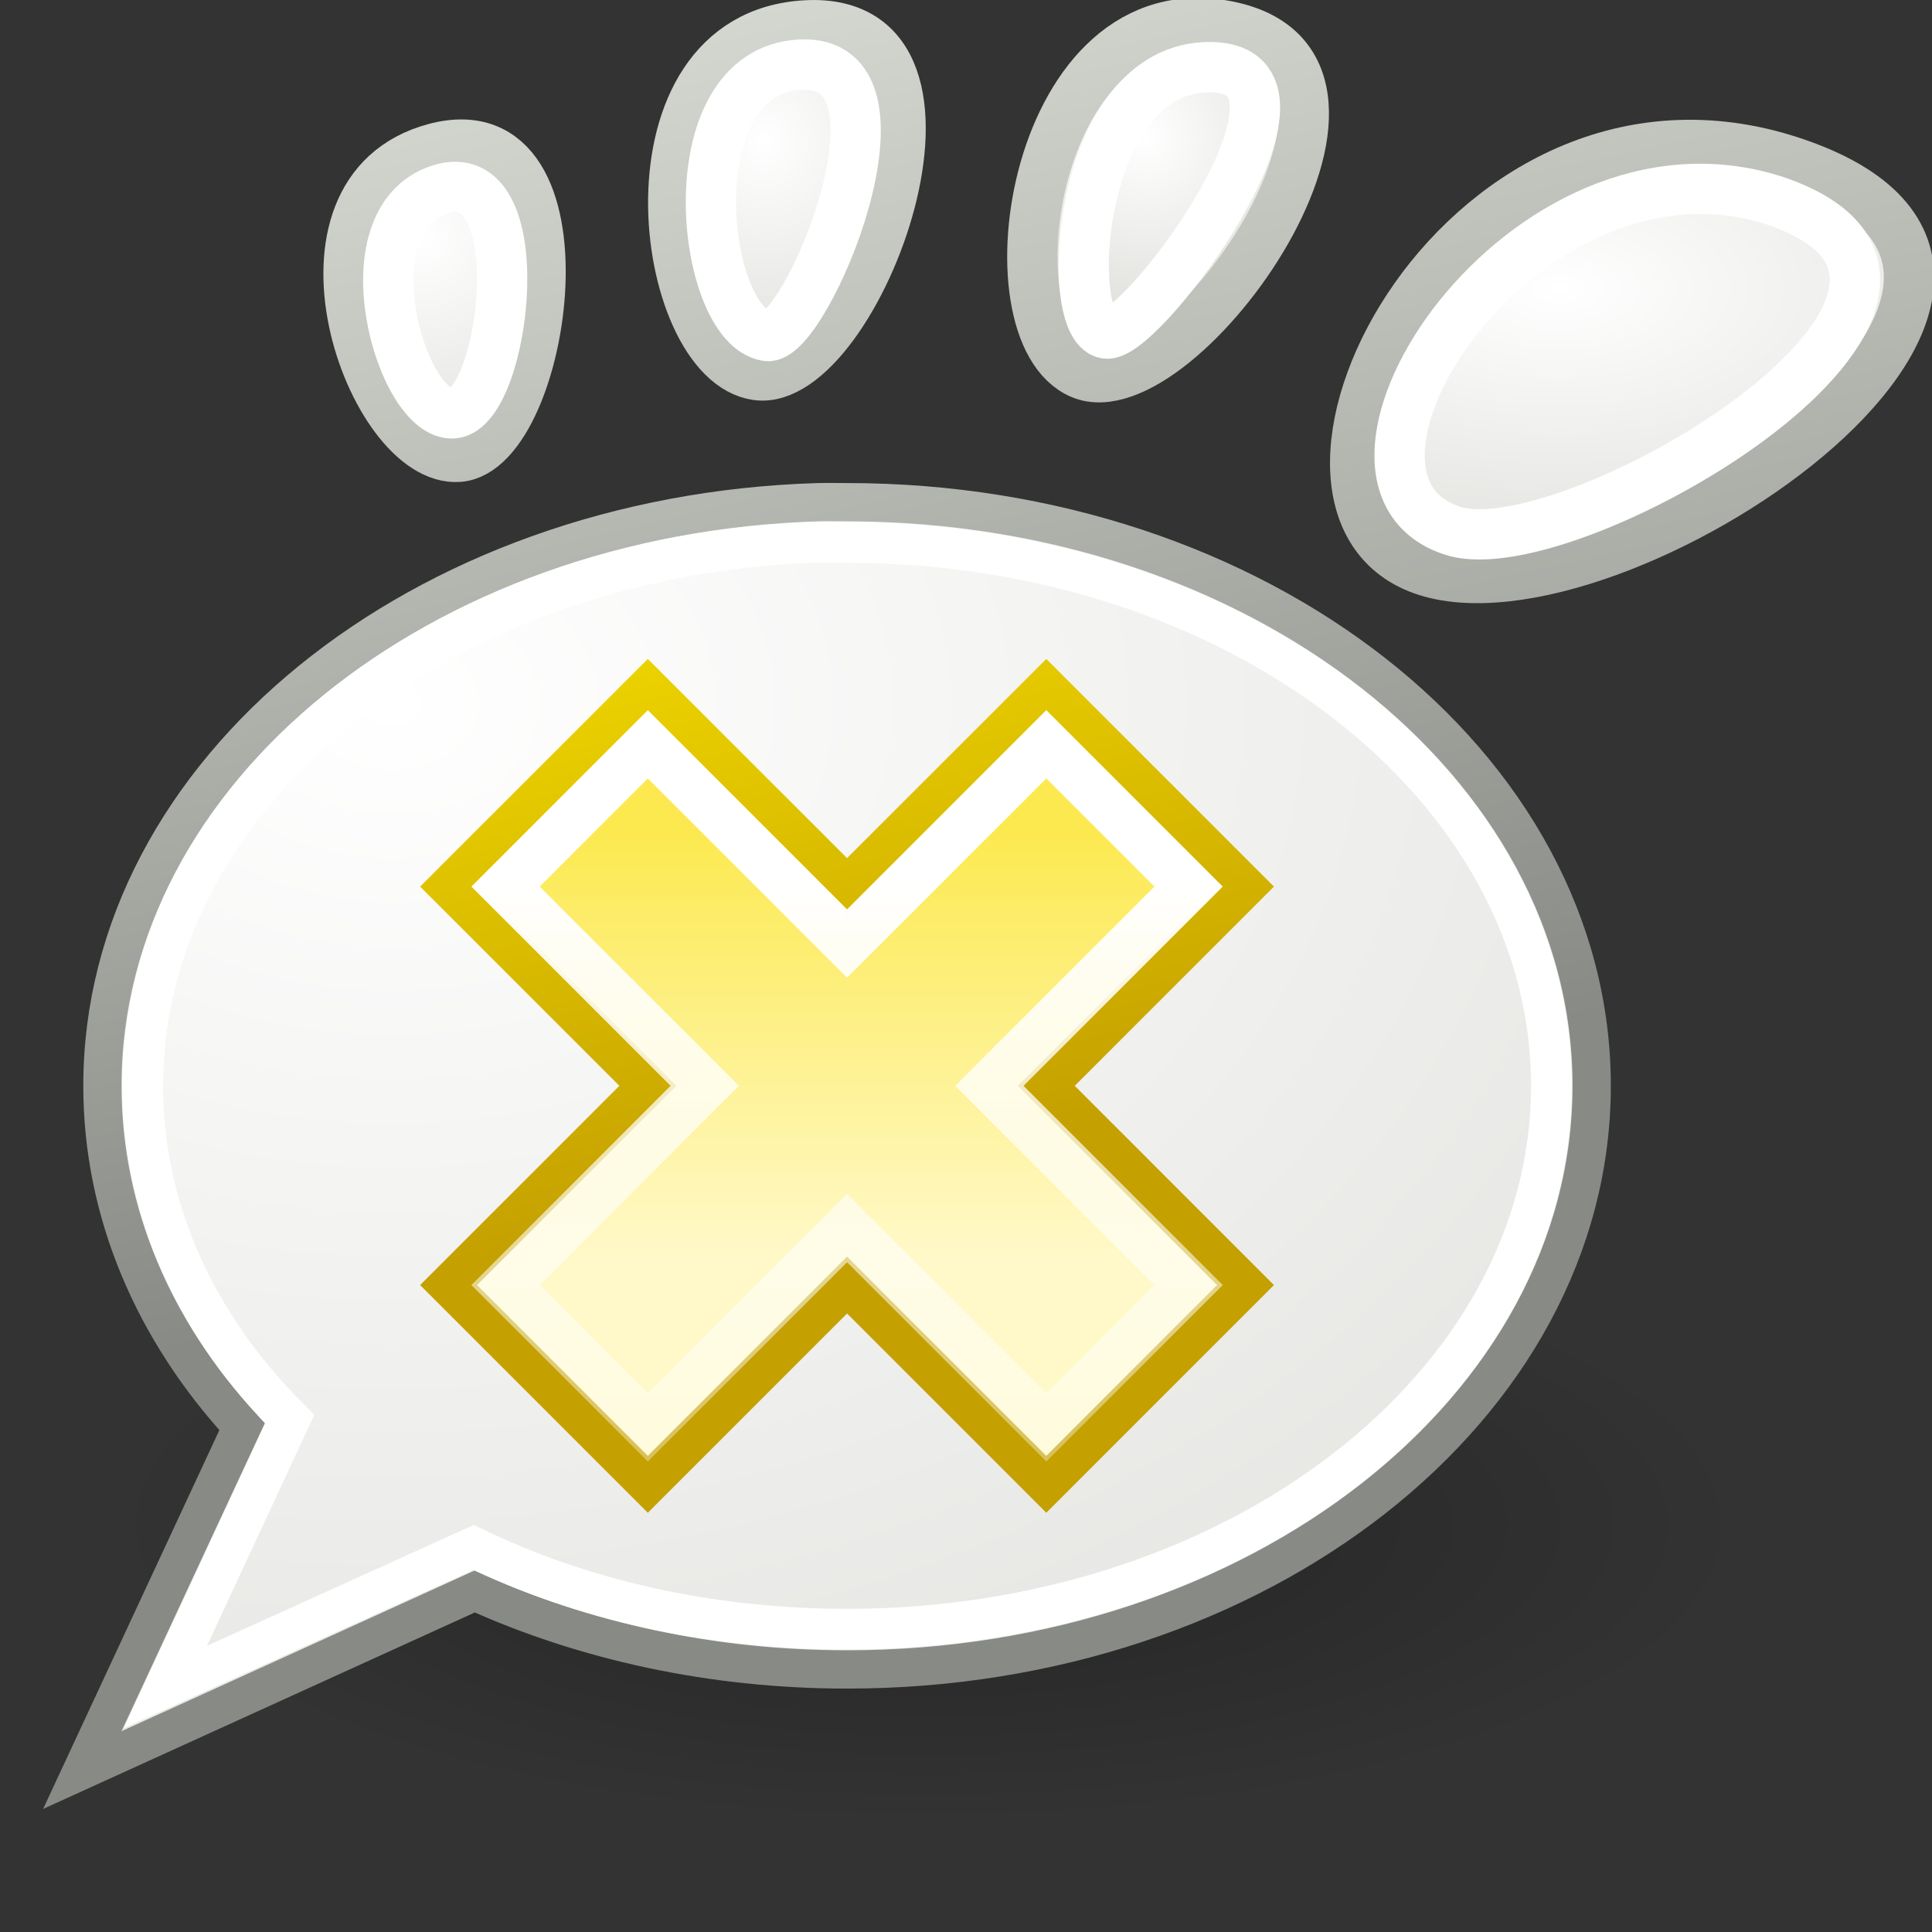 <?xml version="1.0" encoding="UTF-8" standalone="no"?>
<!-- Created with Inkscape (http://www.inkscape.org/) -->
<svg
   xmlns:dc="http://purl.org/dc/elements/1.1/"
   xmlns:cc="http://web.resource.org/cc/"
   xmlns:rdf="http://www.w3.org/1999/02/22-rdf-syntax-ns#"
   xmlns:svg="http://www.w3.org/2000/svg"
   xmlns="http://www.w3.org/2000/svg"
   xmlns:xlink="http://www.w3.org/1999/xlink"
   xmlns:sodipodi="http://inkscape.sourceforge.net/DTD/sodipodi-0.dtd"
   xmlns:inkscape="http://www.inkscape.org/namespaces/inkscape"
   width="48px"
   height="48px"
   id="svg1487"
   sodipodi:version="0.32"
   inkscape:version="0.43"
   sodipodi:docbase="/home/andreas/projekt/tango/scalable"
   sodipodi:docname="xchat-gnome.svg">
  <rect width="100%" height="100%" fill="#333333" stroke="none"/>
  <defs
     id="defs1489">
    <linearGradient
       inkscape:collect="always"
       id="linearGradient12038">
      <stop
         style="stop-color:#000000;stop-opacity:1;"
         offset="0"
         id="stop12040" />
      <stop
         style="stop-color:#000000;stop-opacity:0;"
         offset="1"
         id="stop12042" />
    </linearGradient>
    <radialGradient
       inkscape:collect="always"
       xlink:href="#linearGradient12038"
       id="radialGradient12044"
       cx="24.32"
       cy="28.453"
       fx="24.32"
       fy="28.453"
       r="22.031"
       gradientTransform="matrix(0.925,7.45112e-17,-1.722086e-5,0.572,1.821,12.265)"
       gradientUnits="userSpaceOnUse" />
    <linearGradient
       inkscape:collect="always"
       xlink:href="#linearGradient12024"
       id="linearGradient1557"
       gradientUnits="userSpaceOnUse"
       x1="13.524"
       y1="3.32"
       x2="20.28"
       y2="31.818"
       gradientTransform="translate(4.498616e-2,-2.023)" />
    <radialGradient
       inkscape:collect="always"
       xlink:href="#linearGradient11981"
       id="radialGradient1555"
       gradientUnits="userSpaceOnUse"
       gradientTransform="matrix(-1.085077e-16,1.599,-2.129,5.267702e-9,30.188,-0.269)"
       cx="11.1"
       cy="9.605"
       fx="11.1"
       fy="9.605"
       r="19.225" />
    <linearGradient
       inkscape:collect="always"
       xlink:href="#linearGradient12024"
       id="linearGradient1552"
       gradientUnits="userSpaceOnUse"
       x1="13.524"
       y1="3.32"
       x2="20.637"
       y2="36.279"
       gradientTransform="translate(4.498616e-2,-2.023)" />
    <radialGradient
       inkscape:collect="always"
       xlink:href="#linearGradient11981"
       id="radialGradient1550"
       gradientUnits="userSpaceOnUse"
       gradientTransform="matrix(1.669,2.062448e-16,-1.253253e-8,0.875,-25.66,-0.448)"
       cx="38.573"
       cy="8.71"
       fx="38.573"
       fy="8.71"
       r="7.504" />
    <linearGradient
       inkscape:collect="always"
       xlink:href="#linearGradient12024"
       id="linearGradient1547"
       gradientUnits="userSpaceOnUse"
       x1="13.524"
       y1="3.32"
       x2="20.637"
       y2="36.279"
       gradientTransform="translate(4.498616e-2,-2.023)" />
    <radialGradient
       inkscape:collect="always"
       xlink:href="#linearGradient11981"
       id="radialGradient1545"
       gradientUnits="userSpaceOnUse"
       gradientTransform="matrix(0.98,-2.50004e-6,2.79362e-16,1.002,0.6,-2.35)"
       cx="28.442"
       cy="5.775"
       fx="28.442"
       fy="5.775"
       r="3.998" />
    <linearGradient
       inkscape:collect="always"
       xlink:href="#linearGradient12024"
       id="linearGradient1542"
       gradientUnits="userSpaceOnUse"
       x1="13.524"
       y1="3.32"
       x2="20.637"
       y2="36.279"
       gradientTransform="translate(4.498616e-2,-2.023)" />
    <radialGradient
       inkscape:collect="always"
       xlink:href="#linearGradient11981"
       id="radialGradient1540"
       gradientUnits="userSpaceOnUse"
       gradientTransform="matrix(1.738,2.527869e-6,1.719534e-15,1.693,-7.678,-8.394)"
       cx="10.457"
       cy="8.454"
       fx="10.457"
       fy="8.454"
       r="3.01" />
    <linearGradient
       inkscape:collect="always"
       id="linearGradient12024">
      <stop
         style="stop-color:#d3d7cf"
         offset="0"
         id="stop12026" />
      <stop
         style="stop-color:#888a85"
         offset="1"
         id="stop12028" />
    </linearGradient>
    <linearGradient
       inkscape:collect="always"
       xlink:href="#linearGradient12024"
       id="linearGradient1537"
       gradientUnits="userSpaceOnUse"
       x1="13.524"
       y1="3.32"
       x2="20.637"
       y2="36.279"
       gradientTransform="translate(4.498616e-2,-2.023)" />
    <linearGradient
       id="linearGradient11981">
      <stop
         style="stop-color:#ffffff;stop-opacity:1"
         offset="0"
         id="stop11983" />
      <stop
         style="stop-color:#e3e3e0;stop-opacity:1;"
         offset="1"
         id="stop11985" />
    </linearGradient>
    <radialGradient
       inkscape:collect="always"
       xlink:href="#linearGradient11981"
       id="radialGradient1535"
       gradientUnits="userSpaceOnUse"
       gradientTransform="matrix(1.345,3.842588e-6,1.771503e-15,1.453,-6.335,-5.18)"
       cx="18.835"
       cy="5.981"
       fx="18.835"
       fy="5.981"
       r="3.449" />
    <linearGradient
       inkscape:collect="always"
       id="linearGradient10124">
      <stop
         style="stop-color:#edd400"
         offset="0"
         id="stop10126" />
      <stop
         style="stop-color:#c4a000"
         offset="1"
         id="stop10128" />
    </linearGradient>
    <linearGradient
       inkscape:collect="always"
       xlink:href="#linearGradient10124"
       id="linearGradient1532"
       gradientUnits="userSpaceOnUse"
       gradientTransform="translate(-1.955,3.977)"
       x1="14.664"
       y1="12.601"
       x2="17.993"
       y2="26.536" />
    <linearGradient
       inkscape:collect="always"
       id="linearGradient9213">
      <stop
         style="stop-color:#fce94f;stop-opacity:1;"
         offset="0"
         id="stop9215" />
      <stop
         style="stop-color:#fff9ca;stop-opacity:1"
         offset="1"
         id="stop9217" />
    </linearGradient>
    <linearGradient
       inkscape:collect="always"
       xlink:href="#linearGradient9213"
       id="linearGradient1530"
       gradientUnits="userSpaceOnUse"
       gradientTransform="translate(-1.955,3.977)"
       x1="21.145"
       y1="16.584"
       x2="21.145"
       y2="27.345" />
    <linearGradient
       inkscape:collect="always"
       id="linearGradient10094">
      <stop
         style="stop-color:#ffffff;stop-opacity:1;"
         offset="0"
         id="stop10096" />
      <stop
         style="stop-color:#ffffff;stop-opacity:0;"
         offset="1"
         id="stop10098" />
    </linearGradient>
    <linearGradient
       inkscape:collect="always"
       xlink:href="#linearGradient10094"
       id="linearGradient1526"
       gradientUnits="userSpaceOnUse"
       gradientTransform="translate(-1.955,3.977)"
       x1="20.236"
       y1="17.937"
       x2="20.236"
       y2="39.889" />
  </defs>
  <sodipodi:namedview
     id="base"
     pagecolor="#ffffff"
     bordercolor="#666666"
     borderopacity="1.0"
     inkscape:pageopacity="0.0"
     inkscape:pageshadow="2"
     inkscape:zoom="7"
     inkscape:cx="24"
     inkscape:cy="24"
     inkscape:current-layer="layer1"
     showgrid="true"
     inkscape:grid-bbox="true"
     inkscape:document-units="px"
     inkscape:window-width="872"
     inkscape:window-height="587"
     inkscape:window-x="5"
     inkscape:window-y="49" />
  <g
     id="layer1"
     inkscape:label="Layer 1"
     inkscape:groupmode="layer">
    <path
       sodipodi:type="arc"
       style="opacity:0.3;color:#000000;fill:url(#radialGradient12044);fill-opacity:1;fill-rule:nonzero;stroke:none;stroke-width:1.25;stroke-linecap:square;stroke-linejoin:miter;marker:none;marker-start:none;marker-mid:none;marker-end:none;stroke-miterlimit:4;stroke-dasharray:none;stroke-dashoffset:0;stroke-opacity:1;visibility:visible;display:inline;overflow:visible"
       id="path12034"
       sodipodi:cx="24.297522"
       sodipodi:cy="28.661158"
       sodipodi:rx="22.030697"
       sodipodi:ry="13.600945"
       d="M 46.328 28.661 A 22.031 13.601 0 1 1  2.267,28.661 A 22.031 13.601 0 1 1  46.328 28.661 z"
       transform="matrix(0.999,0,0,0.588,-1.219,21.119)" />
    <path
       style="color:#000000;fill:url(#radialGradient1555);fill-opacity:1;fill-rule:nonzero;stroke:url(#linearGradient1557);stroke-width:0.951;stroke-linecap:square;stroke-linejoin:miter;marker:none;marker-start:none;marker-mid:none;marker-end:none;stroke-miterlimit:4;stroke-dasharray:none;stroke-dashoffset:0;stroke-opacity:1;visibility:visible;display:inline;overflow:visible"
       d="M 20.326,12.477 C 10.445,12.772 2.545,19.162 2.545,26.977 C 2.545,30.135 3.824,33.064 6.014,35.446 L 2.045,43.977 L 11.795,39.54 C 14.513,40.77 17.682,41.477 21.045,41.477 C 31.257,41.477 39.545,34.98 39.545,26.977 C 39.545,18.974 31.257,12.477 21.045,12.477 C 20.806,12.477 20.563,12.47 20.326,12.477 z "
       id="path1307" />
    <path
       style="fill:url(#radialGradient1550);fill-opacity:1;fill-rule:nonzero;stroke:url(#linearGradient1552);stroke-width:1.25;stroke-miterlimit:4;stroke-dasharray:none;display:inline"
       d="M 44.718,4.089 C 36.411,1.134 30.671,12.49 35.344,14.153 C 40.016,15.815 53.025,7.045 44.718,4.089 z "
       id="path10157" />
    <path
       style="fill:url(#radialGradient1545);fill-opacity:1;fill-rule:nonzero;stroke:url(#linearGradient1547);stroke-width:1.25;stroke-miterlimit:4;stroke-dasharray:none;display:inline"
       d="M 26.864,9.288 C 29.301,10.312 35.449,1.698 30.551,0.66 C 25.656,-0.377 24.425,8.265 26.864,9.288 z "
       id="path10159" />
    <path
       style="fill:url(#radialGradient1540);fill-opacity:1;fill-rule:nonzero;stroke:url(#linearGradient1542);stroke-width:1.25;stroke-miterlimit:4;stroke-dasharray:none;display:inline"
       d="M 11.397,11.349 C 13.582,11.188 14.813,2.619 10.812,3.684 C 6.812,4.749 9.211,11.51 11.397,11.349 z "
       id="path10161" />
    <path
       style="fill:url(#radialGradient1535);fill-opacity:1;fill-rule:nonzero;stroke:url(#linearGradient1537);stroke-width:1.25;stroke-miterlimit:4;stroke-dasharray:none;display:inline"
       d="M 18.807,9.319 C 21.281,9.659 24.752,0.39 20.038,0.63 C 15.322,0.869 16.335,8.981 18.807,9.319 L 18.807,9.319 z "
       id="path10163" />
    <path
       style="color:#000000;fill:url(#linearGradient1530);fill-opacity:1;fill-rule:nonzero;stroke:url(#linearGradient1532);stroke-width:1;stroke-linecap:square;stroke-linejoin:miter;marker:none;marker-start:none;marker-mid:none;marker-end:none;stroke-miterlimit:4;stroke-dasharray:none;stroke-dashoffset:0;stroke-opacity:1;visibility:visible;display:inline;overflow:visible"
       d="M 11.145,22.027 L 16.095,26.977 L 11.145,31.927 L 16.095,36.877 L 21.045,31.927 L 25.995,36.877 L 30.944,31.927 L 25.995,26.977 L 30.944,22.027 L 25.995,17.078 L 21.045,22.027 L 16.095,17.078 L 11.145,22.027 z "
       id="rect4832" />
    <path
       style="color:#000000;fill:none;fill-opacity:1;fill-rule:nonzero;stroke:#ffffff;stroke-width:1.013;stroke-linecap:square;stroke-linejoin:miter;marker:none;marker-start:none;marker-mid:none;marker-end:none;stroke-miterlimit:4;stroke-dasharray:none;stroke-dashoffset:0;stroke-opacity:1;visibility:visible;display:inline;overflow:visible"
       d="M 20.139,13.477 C 10.896,13.839 3.545,19.755 3.545,26.977 C 3.545,30.093 4.901,32.972 7.201,35.258 L 4.107,41.915 L 11.764,38.446 C 14.454,39.748 17.637,40.477 21.045,40.477 C 30.705,40.477 38.545,34.433 38.545,26.977 C 38.545,19.522 30.705,13.477 21.045,13.477 C 20.743,13.477 20.437,13.465 20.139,13.477 z "
       id="path4837" />
    <path
       style="color:#000000;fill:none;fill-opacity:1;fill-rule:nonzero;stroke:url(#linearGradient1526);stroke-width:1.2;stroke-linecap:square;stroke-linejoin:miter;marker:none;marker-start:none;marker-mid:none;marker-end:none;stroke-miterlimit:4;stroke-dasharray:none;stroke-dashoffset:0;stroke-opacity:1;visibility:visible;display:inline;overflow:visible"
       d="M 12.56,22.027 L 17.509,26.977 L 12.56,31.927 L 16.095,35.462 L 21.045,30.513 L 25.995,35.462 L 29.53,31.927 L 24.581,26.977 L 29.53,22.027 L 25.995,18.492 L 21.045,23.442 L 16.095,18.492 L 12.56,22.027 z "
       id="rect7462" />
    <path
       id="path10187"
       d="M 11.27,10.268 C 12.566,10.151 13.295,3.938 10.923,4.71 C 8.551,5.483 9.974,10.385 11.27,10.268 z "
       style="fill:none;fill-rule:nonzero;stroke:#ffffff;stroke-width:1.25;stroke-miterlimit:4;stroke-dasharray:none;stroke-opacity:1;display:inline" />
    <path
       id="path10189"
       d="M 19.048,8.346 C 19.986,8.539 23.005,1.42 19.867,1.606 C 16.728,1.792 17.402,8.084 19.048,8.346 L 19.048,8.346 z "
       style="fill:none;fill-rule:nonzero;stroke:#ffffff;stroke-width:1.25;stroke-miterlimit:4;stroke-dasharray:none;stroke-opacity:1;display:inline"
       sodipodi:nodetypes="cscc" />
    <path
       id="path10191"
       d="M 27.515,8.288 C 28.475,8.288 33.304,1.718 30.09,1.668 C 26.7,1.616 26.379,8.288 27.515,8.288 z "
       style="fill:none;fill-opacity:1;fill-rule:nonzero;stroke:#ffffff;stroke-width:1.25;stroke-miterlimit:4;stroke-dasharray:none;stroke-opacity:1;display:inline"
       sodipodi:nodetypes="csc" />
    <path
       id="path11939"
       d="M 44.095,4.986 C 37.84,2.975 32.092,11.927 36.105,13.19 C 39.061,14.12 50.681,7.219 44.095,4.986 z "
       style="fill:none;fill-opacity:1;fill-rule:nonzero;stroke:#ffffff;stroke-width:1.25;stroke-miterlimit:4;stroke-dasharray:none;stroke-opacity:1;display:inline"
       sodipodi:nodetypes="csc" />
  </g>
</svg>
